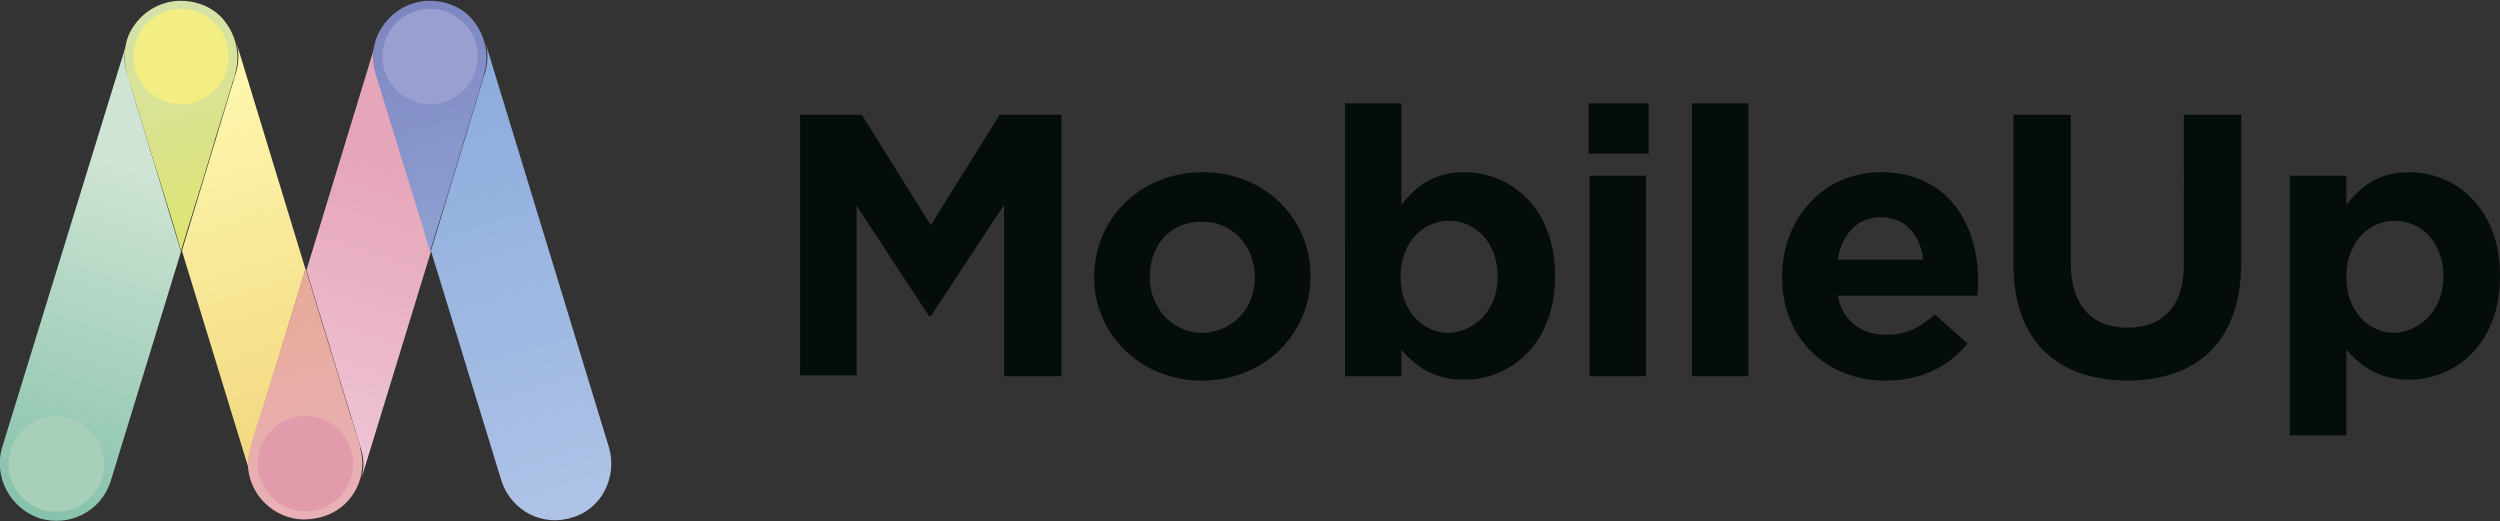 <svg id="Layer_1" xmlns="http://www.w3.org/2000/svg" viewBox="0 0 283.1 59"><rect x="0" y="0" width="283.1" height="59" fill="#333333" stroke="none"/><style>.Arched_x0020_Green{fill:url(#SVGID_1_);stroke:#fff;stroke-width:.25;stroke-miterlimit:1}.st0{fill:url(#SVGID_2_)}.st1{fill:#a8d0b8}.st2{fill:url(#SVGID_3_)}.st3{fill:url(#SVGID_4_)}.st4{fill:url(#SVGID_5_)}.st5{fill:url(#SVGID_6_)}.st6{fill:url(#SVGID_7_)}.st7{fill:url(#SVGID_8_)}.st8{fill:#e29baa}.st9{fill:#f3ee83}.st10{fill:#999fd0}.st11{fill:#050d0c}</style><linearGradient id="SVGID_1_" gradientUnits="userSpaceOnUse" x1="-386.327" y1="327.127" x2="-385.62" y2="326.42"><stop offset="0" stop-color="#6bae5f"/><stop offset=".983" stop-color="#192a1a"/></linearGradient><linearGradient id="SVGID_2_" gradientUnits="userSpaceOnUse" x1="3.949" y1="58.109" x2="16.797" y2="19.458"><stop offset="0" stop-color="#86c2ab"/><stop offset="1" stop-color="#cfe4d4"/></linearGradient><path class="st0" d="M14.4 8.4c-.2-.6-.3-1.3-.3-1.9 0-.6.1-1.2.3-1.8L.2 50.8c-.9 3.3 1 6.8 4.3 7.9 3.4 1 6.9-.8 8-4.1l8-26.1-6.1-20.1z"/><ellipse transform="rotate(-72.998 6.42 52.548)" class="st1" cx="6.4" cy="52.5" rx="5.4" ry="5.4"/><linearGradient id="SVGID_3_" gradientUnits="userSpaceOnUse" x1="35.561" y1="49.079" x2="44.829" y2="19.309"><stop offset="0" stop-color="#eec3d3"/><stop offset="1" stop-color="#e6a6b9"/></linearGradient><path class="st2" d="M42.6 8.4c-.2-.6-.3-1.3-.3-1.9 0-.6.1-1.2.3-1.8l-7.9 25.9 6.2 20.3c.4 1.3.3 2.5-.1 3.7l8-26.1-6.2-20.1z"/><linearGradient id="SVGID_4_" gradientUnits="userSpaceOnUse" x1="34.426" y1="51.9" x2="22.069" y2="11.458"><stop offset="0" stop-color="#f2d77f"/><stop offset="1" stop-color="#fdf6ac"/></linearGradient><path class="st3" d="M28.4 50.8l6.2-20.3-7.9-25.9c.2.6.3 1.2.3 1.8 0 .7-.1 1.3-.3 1.9l-6.1 20.1 8 26.1c-.5-1.1-.5-2.4-.2-3.7z"/><linearGradient id="SVGID_5_" gradientUnits="userSpaceOnUse" x1="29.141" y1="32.291" x2="35.741" y2="56.586"><stop offset="0" stop-color="#e7aa97"/><stop offset="1" stop-color="#e9b0b6"/></linearGradient><path class="st4" d="M40.8 50.8c.1-.1-.2-.7-.2-.9-.3-.8-.5-1.7-.8-2.5-.8-2.5-1.5-5-2.3-7.5-1-3.2-1.9-6.3-2.9-9.5-1.1 3.7-2.2 7.3-3.4 11-.7 2.3-1.4 4.7-2.2 7-.5 1.8-1.2 3.4-.8 5.3.7 3.4 4.1 5.7 7.5 5 3.8-.6 6.1-4.3 5.1-7.9z"/><linearGradient id="SVGID_6_" gradientUnits="userSpaceOnUse" x1="26.458" y1="26.33" x2="19.155" y2="1.896"><stop offset="0" stop-color="#dee471"/><stop offset="1" stop-color="#d5e2a7"/></linearGradient><path class="st5" d="M26.6 8.4c.7-2.2.1-4.6-1.4-6.3C23.8.5 21.4-.2 19.3.2c-2.1.4-3.8 1.8-4.7 3.7-.6 1.4-.6 3.1-.2 4.6 1.3 4.1 2.5 8.2 3.8 12.3.8 2.5 1.6 5.1 2.3 7.6 1.1-3.7 2.3-7.4 3.4-11.1.6-2.1 1.3-4.2 1.9-6.2.2-.7.4-1.3.6-2 .1-.2.2-.5.2-.7z"/><linearGradient id="SVGID_7_" gradientUnits="userSpaceOnUse" x1="49.537" y1="8.715" x2="64.492" y2="58.214"><stop offset="0" stop-color="#8cacdc"/><stop offset="1" stop-color="#aec3e7"/></linearGradient><path class="st6" d="M69 50.8L54.9 4.6c.2.6.3 1.2.3 1.8 0 .7-.1 1.3-.3 1.9l-6.1 20.1 8 26.1c1.1 3.3 4.6 5.2 8 4.1 3.2-.9 5.1-4.4 4.2-7.8z"/><linearGradient id="SVGID_8_" gradientUnits="userSpaceOnUse" x1="47.008" y1=".442" x2="53.748" y2="24.175"><stop offset="0" stop-color="#7e86c0"/><stop offset="1" stop-color="#8d9ed1"/></linearGradient><path class="st7" d="M54.8 8.4c.7-2.2.1-4.6-1.4-6.3C52 .5 49.6-.2 47.5.2c-2.1.4-3.8 1.8-4.7 3.7-.7 1.5-.7 3.1-.2 4.7 1.3 4.1 2.5 8.2 3.8 12.3.8 2.5 1.6 5.1 2.3 7.6 1.1-3.7 2.3-7.4 3.4-11.1.6-2.1 1.3-4.2 1.9-6.2.2-.7.4-1.3.6-2 .1-.3.2-.6.2-.8z"/><ellipse transform="rotate(-17.001 34.605 52.546)" class="st8" cx="34.6" cy="52.5" rx="5.4" ry="5.4"/><ellipse class="st9" cx="20.5" cy="6.4" rx="5.4" ry="5.4"/><ellipse class="st10" cx="48.7" cy="6.4" rx="5.4" ry="5.4"/><path class="st11" d="M90.6 13h7l7.8 12.5 7.8-12.5h7v29.6h-6.5V23.2l-8.3 12.6h-.2L97 23.3v19.2h-6.4V13zM123.9 31.4c0-6.6 5.2-11.9 12.3-11.9 7 0 12.2 5.2 12.2 11.7v.1c0 6.5-5.2 11.8-12.3 11.8-6.9 0-12.2-5.2-12.2-11.7zm18.2 0c0-3.4-2.4-6.3-6-6.3-3.7 0-5.9 2.8-5.9 6.2v.1c0 3.3 2.4 6.3 6 6.3 3.7-.2 5.9-3 5.9-6.3zM158.7 39.6v3h-6.4V11.7h6.4v11.5c1.6-2.1 3.7-3.7 7.1-3.7 5.3 0 10.3 4.1 10.3 11.7v.1c0 7.6-5 11.7-10.3 11.7-3.5 0-5.6-1.6-7.1-3.4zm10.9-8.3c0-3.8-2.5-6.3-5.5-6.3s-5.5 2.5-5.5 6.3v.1c0 3.8 2.5 6.3 5.5 6.3 3-.2 5.5-2.6 5.5-6.4zM179.9 11.7h6.8v5.7h-6.8v-5.7zm.1 8.2h6.4v22.7H180V19.9zM191.6 11.7h6.4v30.9h-6.4V11.7zM201.8 31.4c0-6.6 4.6-11.9 11.2-11.9 7.6 0 11 5.9 11 12.3 0 .5 0 1.1-.1 1.7h-15.8c.6 2.9 2.7 4.4 5.5 4.4 2.2 0 3.7-.7 5.5-2.3l3.7 3.3c-2.1 2.6-5.2 4.2-9.3 4.2-6.7 0-11.7-4.8-11.7-11.7zm16-2c-.4-2.9-2.1-4.8-4.8-4.8-2.7 0-4.4 1.9-4.9 4.8h9.7zM228 29.9V13h6.5v16.8c0 4.8 2.4 7.3 6.4 7.3s6.4-2.4 6.4-7.1V13h6.5v16.7c0 9-5 13.4-13 13.4-7.9-.1-12.8-4.5-12.8-13.2zM259.3 19.9h6.4v3.3c1.6-2.1 3.7-3.7 7.1-3.7 5.3 0 10.3 4.1 10.3 11.7v.1c0 7.6-5 11.7-10.3 11.7-3.4 0-5.5-1.6-7.1-3.4v9.7h-6.4V19.9zm17.4 11.4c0-3.8-2.5-6.3-5.5-6.3s-5.5 2.5-5.5 6.3v.1c0 3.8 2.5 6.3 5.5 6.3 2.9-.2 5.5-2.6 5.5-6.4z"/></svg>